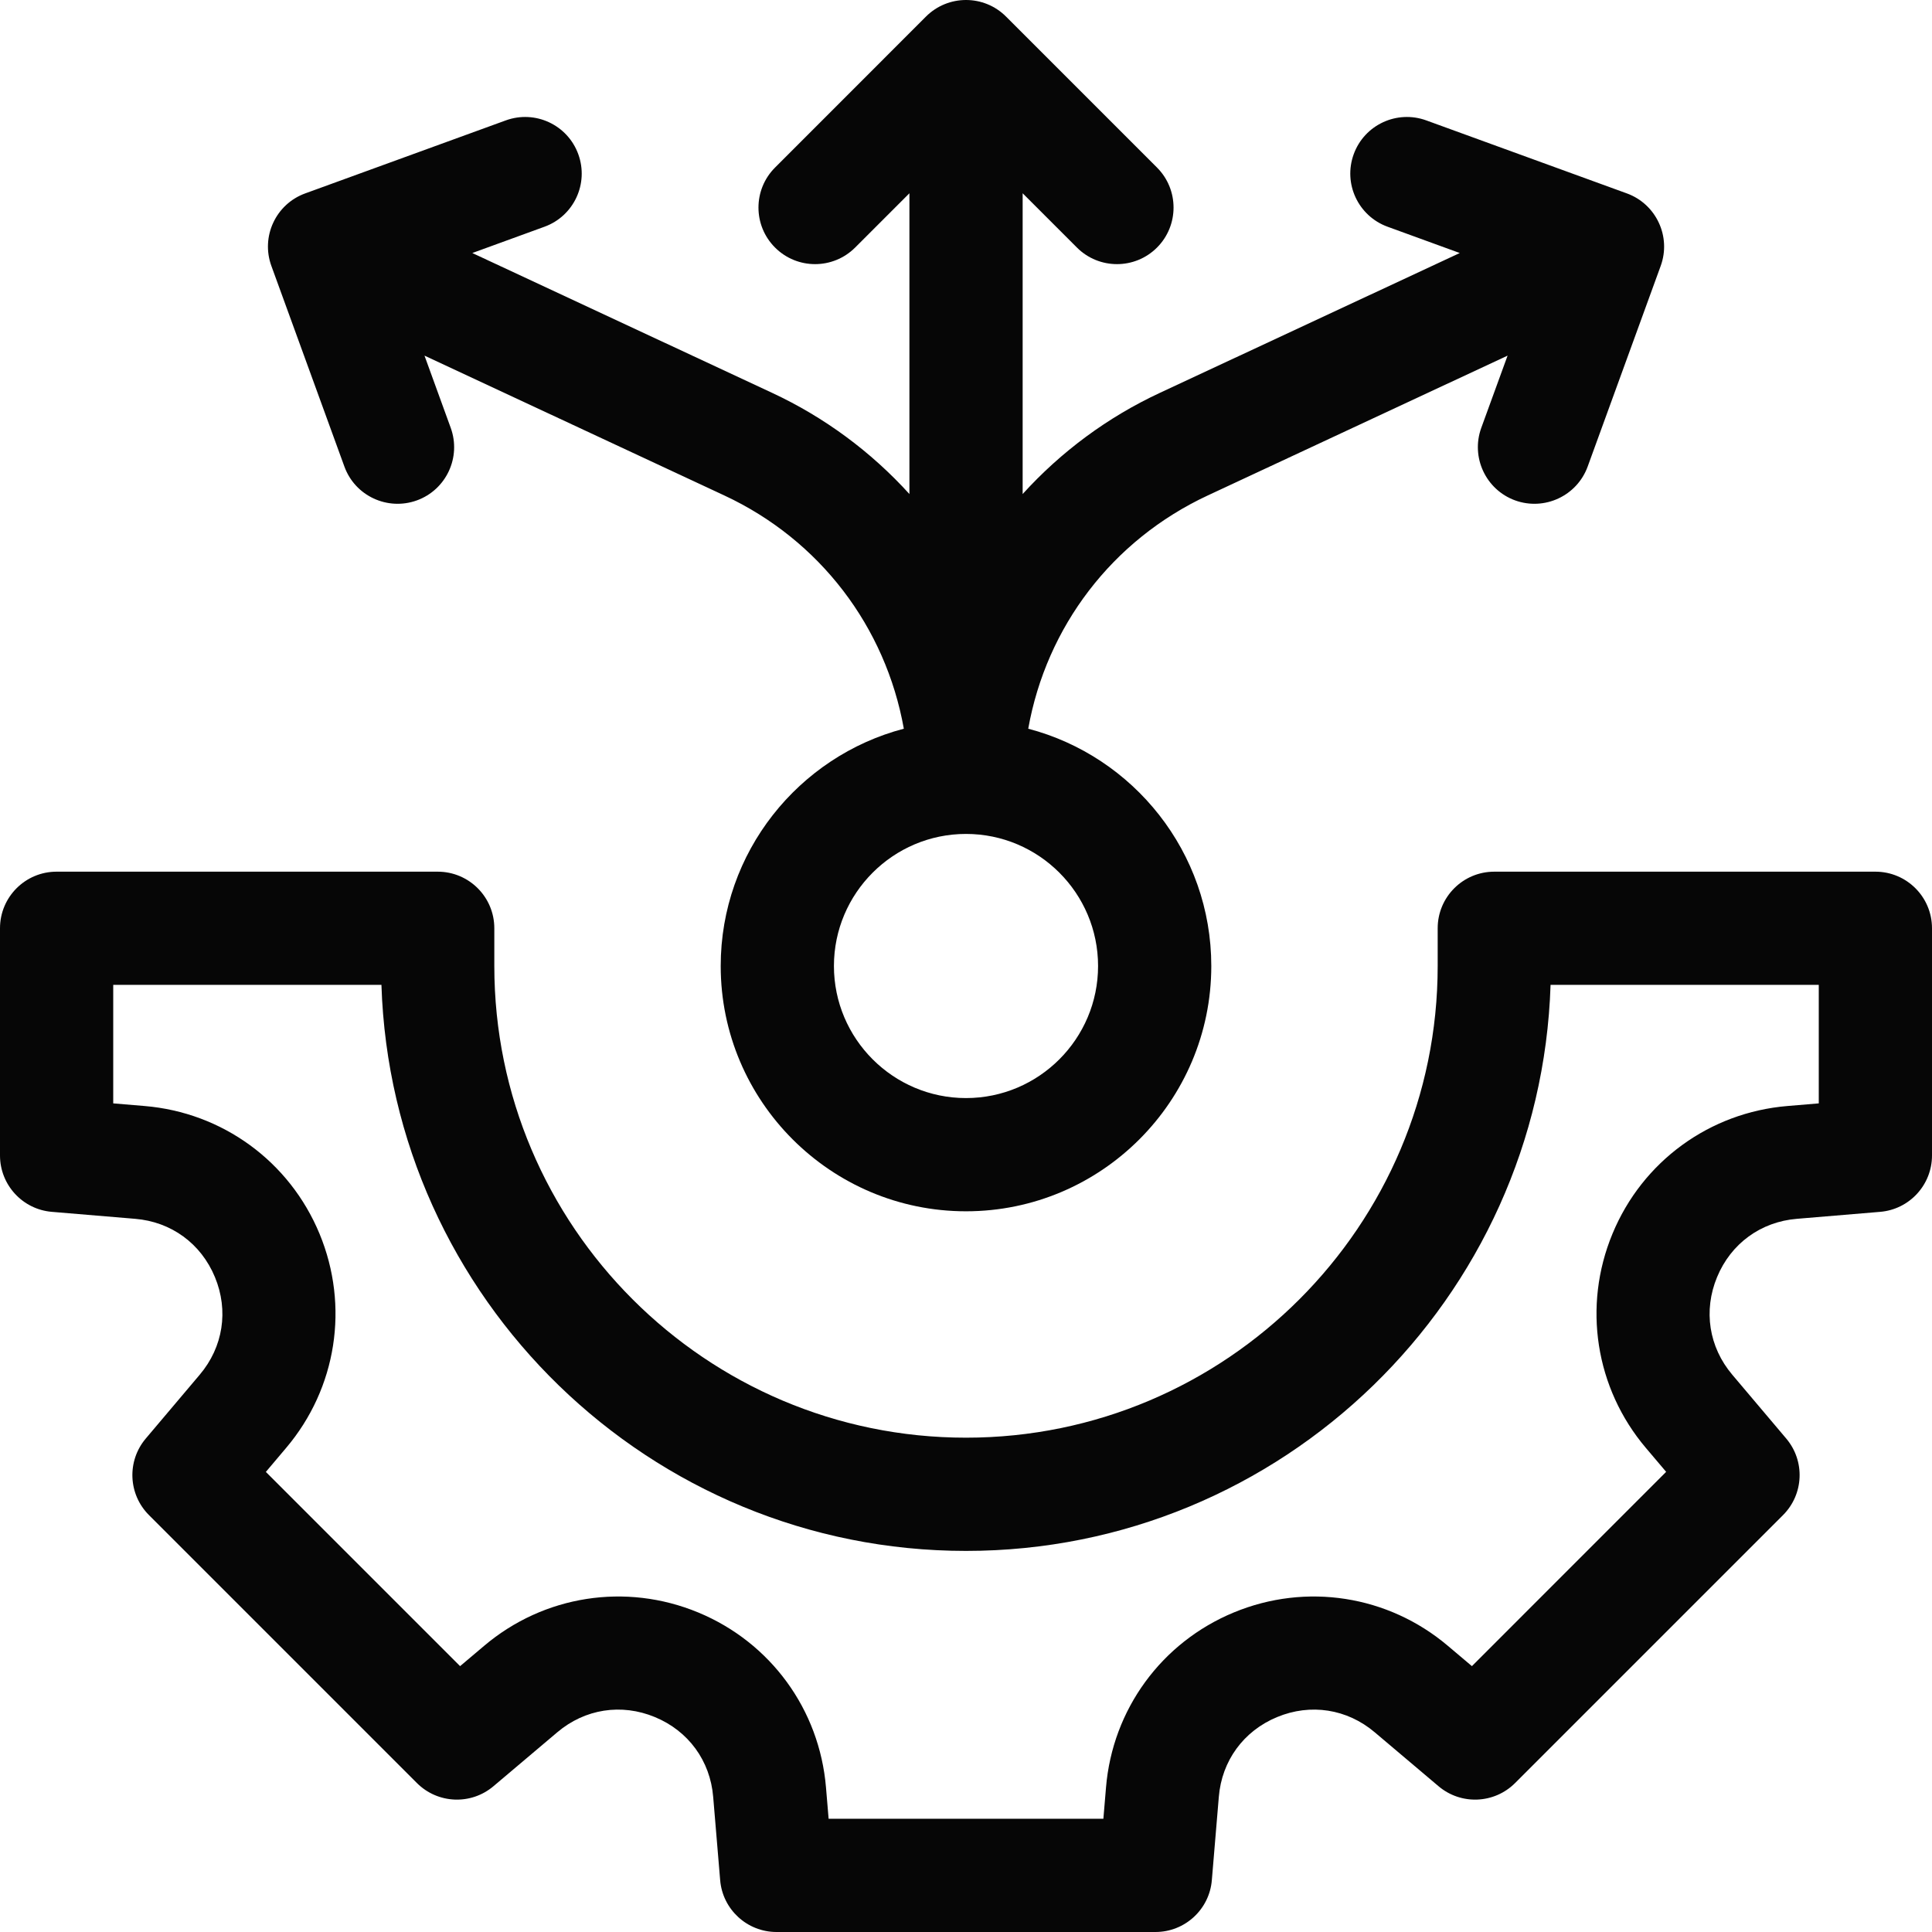 <svg width="28" height="28" viewBox="0 0 28 28" fill="none" xmlns="http://www.w3.org/2000/svg">
<g clip-path="url(#clip0_129_161)">
<path d="M4.991 6.761C5.145 7.187 5.616 7.406 6.042 7.252C6.468 7.097 6.687 6.626 6.532 6.2L6.152 5.154L10.496 7.18C11.883 7.826 12.835 9.085 13.099 10.561C11.574 10.961 10.445 12.351 10.445 14C10.445 15.96 12.04 17.555 14 17.555C15.96 17.555 17.555 15.96 17.555 14C17.555 12.351 16.427 10.961 14.902 10.561C15.165 9.085 16.118 7.826 17.505 7.18L21.849 5.154L21.468 6.2C21.313 6.626 21.533 7.097 21.958 7.252C22.384 7.406 22.855 7.187 23.01 6.761L24.068 3.854C24.223 3.429 24.003 2.958 23.578 2.803L20.671 1.745C20.245 1.59 19.774 1.809 19.619 2.235C19.464 2.661 19.684 3.131 20.11 3.286L21.156 3.667L16.811 5.693C16.053 6.046 15.378 6.546 14.821 7.16V2.801L15.608 3.588C15.928 3.908 16.448 3.908 16.768 3.588C17.088 3.268 17.088 2.748 16.768 2.428L14.58 0.24C14.26 -0.08 13.741 -0.08 13.42 0.24L11.233 2.428C10.912 2.748 10.912 3.268 11.233 3.588C11.553 3.908 12.072 3.908 12.393 3.588L13.18 2.801V7.16C12.623 6.546 11.947 6.046 11.189 5.693L6.845 3.667L7.891 3.286C8.317 3.131 8.536 2.661 8.381 2.235C8.226 1.809 7.756 1.59 7.33 1.745L4.423 2.803C3.997 2.958 3.778 3.429 3.933 3.854L4.991 6.761ZM15.914 14C15.914 15.055 15.056 15.914 14 15.914C12.945 15.914 12.086 15.055 12.086 14C12.086 12.945 12.945 12.086 14 12.086C15.056 12.086 15.914 12.945 15.914 14Z" fill="#060606"/>
<path d="M27.18 12.633H21.656C21.203 12.633 20.836 13 20.836 13.453V14C20.836 17.769 17.769 20.836 14 20.836C10.231 20.836 7.164 17.769 7.164 14V13.453C7.164 13 6.797 12.633 6.344 12.633H0.82C0.367 12.633 0 13 0 13.453V16.746C0 17.172 0.327 17.528 0.752 17.563L1.958 17.664C2.482 17.707 2.914 18.023 3.115 18.509C3.316 18.994 3.234 19.523 2.894 19.924L2.113 20.848C1.837 21.174 1.857 21.656 2.159 21.958L6.042 25.841C6.344 26.143 6.826 26.163 7.152 25.887L8.076 25.106C8.477 24.766 9.006 24.684 9.491 24.885C9.977 25.086 10.293 25.518 10.336 26.042L10.437 27.248C10.472 27.673 10.828 28 11.254 28H16.746C17.172 28 17.528 27.673 17.563 27.248L17.664 26.042C17.707 25.518 18.023 25.086 18.509 24.885C18.994 24.684 19.523 24.766 19.924 25.106L20.848 25.887C21.174 26.163 21.656 26.143 21.958 25.841L25.841 21.958C26.143 21.656 26.163 21.174 25.887 20.848L25.106 19.924C24.766 19.523 24.684 18.994 24.885 18.509C25.086 18.023 25.518 17.707 26.042 17.664L27.248 17.563C27.673 17.528 28 17.172 28 16.746V13.453C28 13 27.633 12.633 27.18 12.633ZM26.359 15.991L25.906 16.029C24.775 16.123 23.803 16.832 23.369 17.881C22.935 18.929 23.12 20.118 23.853 20.984L24.147 21.331L21.332 24.147L20.984 23.853C20.118 23.12 18.929 22.935 17.881 23.369C16.833 23.803 16.123 24.775 16.029 25.906L15.991 26.359H12.009L11.971 25.906C11.877 24.775 11.167 23.803 10.119 23.369C9.071 22.935 7.882 23.12 7.016 23.853L6.668 24.147L3.853 21.332L4.147 20.984C4.88 20.118 5.065 18.929 4.631 17.881C4.197 16.833 3.225 16.123 2.094 16.029L1.641 15.991V14.273H5.528C5.673 18.821 9.418 22.477 14 22.477C18.582 22.477 22.327 18.821 22.472 14.273H26.359V15.991Z" fill="#060606"/>
</g>
<defs>
<clipPath id="clip0_129_161">
<rect width="28" height="28" fill="white"/>
</clipPath>
</defs>
</svg>
